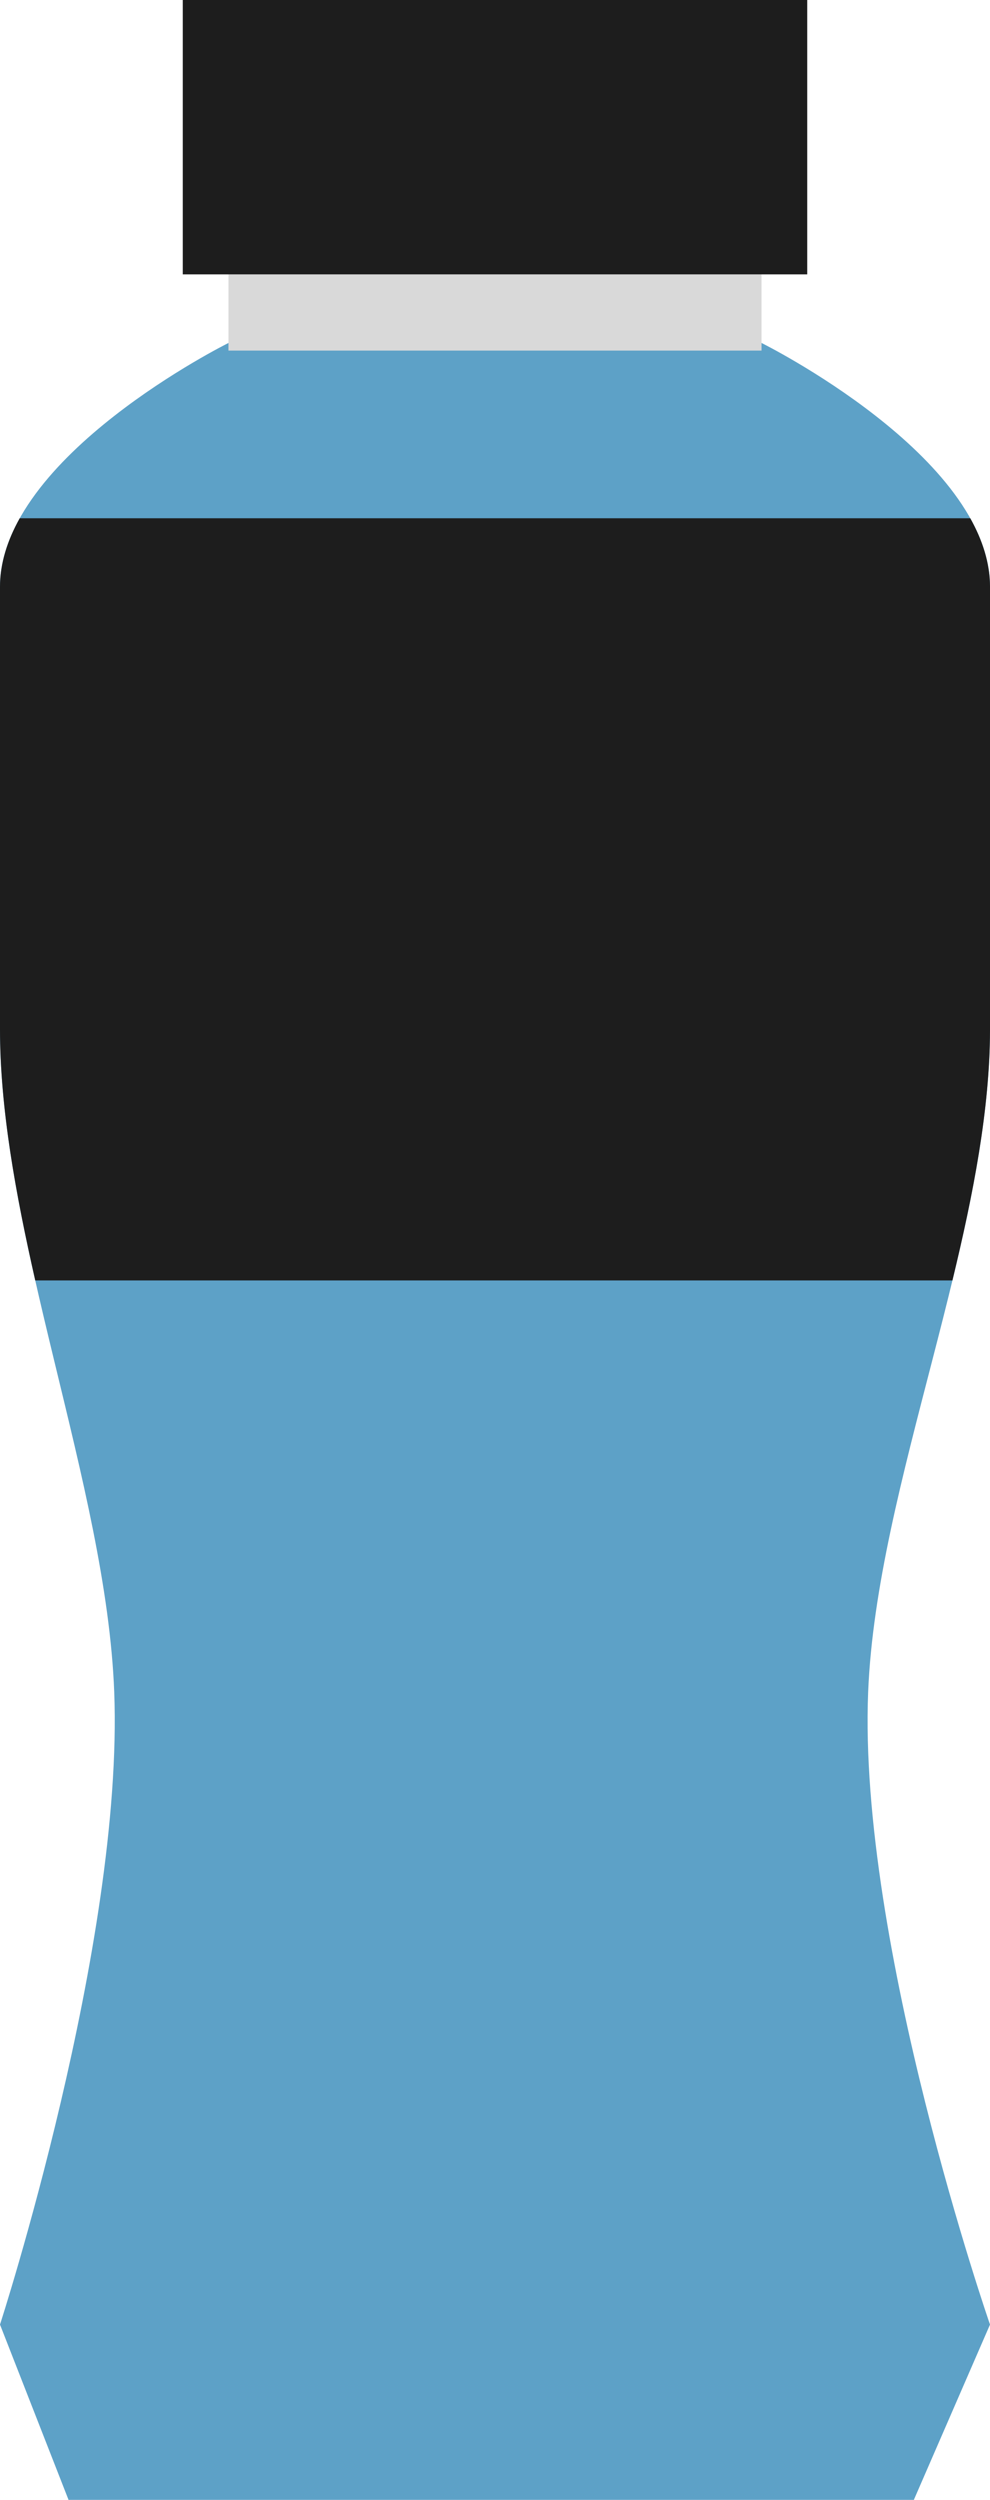 <svg width="65" height="164" viewBox="0 0 65 164" fill="none" xmlns="http://www.w3.org/2000/svg">
<path d="M15 22.5H50C50 22.5 65 29.935 65 38.5C65 52.5 65 52.5 65 67.5C65 81.14 57.554 97.371 57 111C56.329 127.491 65 152.5 65 152.5L60 164H4.5L0 152.5C0 152.5 8.131 127.457 7.5 111C6.979 97.413 0.001 81.097 0 67.5C-0 52.5 0.001 52.5 0 38.5C-0 29.935 15 22.5 15 22.5Z" fill="#5DA1C7"/>
<rect x="15" y="18" width="35" height="5" fill="#D9D9D9"/>
<rect x="12" width="41" height="18" fill="#1D1D1D"/>
<path fill-rule="evenodd" clip-rule="evenodd" d="M0 60.113C0 57.094 8.00559e-05 54.887 0 52.736C0 49.071 0 45.572 0 38.5C6.97562e-05 36.951 0.491 35.438 1.295 34H63.705C64.502 35.425 64.991 36.924 65 38.459V67.593C64.987 72.784 63.903 78.348 62.534 84H2.314C1.022 78.305 0 72.704 0 67.5C3.591e-05 64.524 0 62.138 0 60.116C0 60.115 0 60.114 0 60.113Z" fill="#1D1D1D"/>
</svg>
